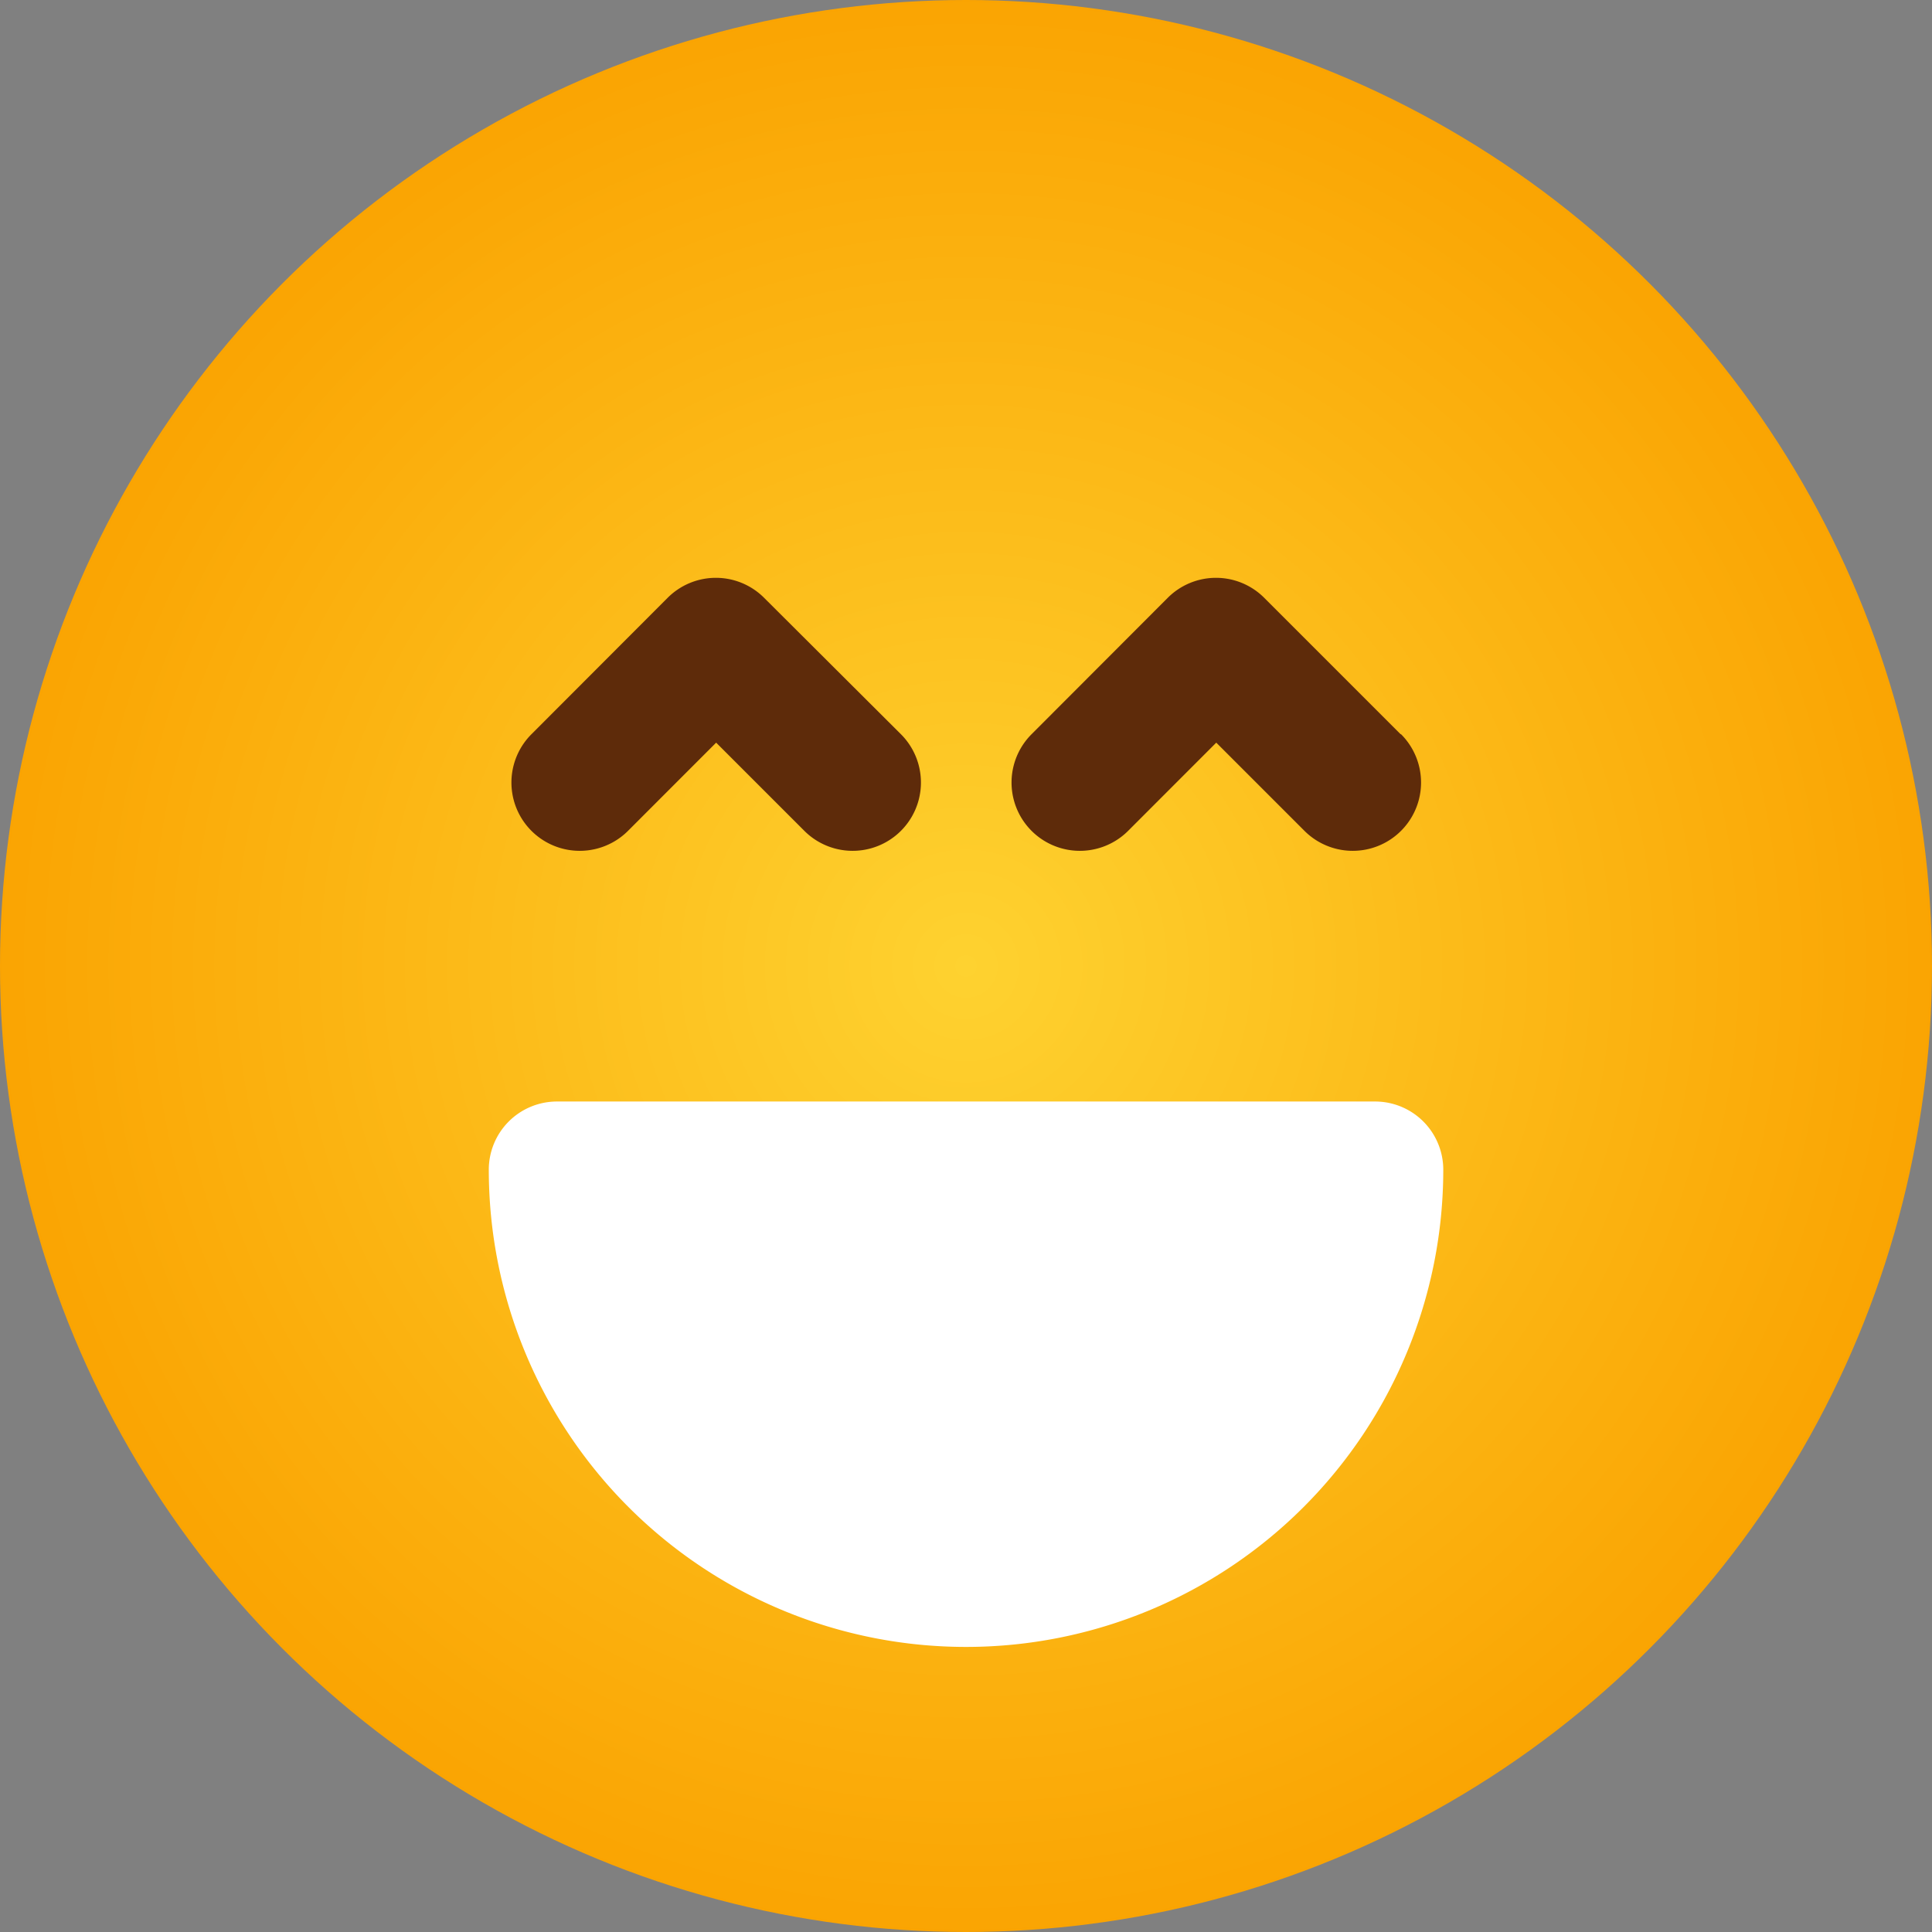 <svg xmlns="http://www.w3.org/2000/svg" xmlns:xlink="http://www.w3.org/1999/xlink" width="28" height="28" viewBox="0 0 28 28"><rect x="0" y="0" width="28" height="28" fill="#808080" stroke="none"/><defs><style>.a{fill:url(#a);}.b{fill:#5e2b0a;}.c{fill:#fff;}</style><radialGradient id="a" cx="0.5" cy="0.5" r="0.5" gradientUnits="objectBoundingBox"><stop offset="0" stop-color="#fed230"/><stop offset="1" stop-color="#faa402"/></radialGradient></defs><g transform="translate(-0.785 -0.785)"><circle class="a" cx="14" cy="14" r="14" transform="translate(0.785 0.785)"/><path class="b" d="M12.663,10.29a.988.988,0,0,0-1.4,0L9.29,12.266a.988.988,0,1,0,1.4,1.4l1.277-1.278,1.278,1.278a.988.988,0,1,0,1.4-1.4Z" transform="translate(-0.803 -0.84)"/><path class="b" d="M22.639,12.266,20.663,10.29a.988.988,0,0,0-1.4,0L17.29,12.266a.988.988,0,1,0,1.4,1.4l1.277-1.278,1.278,1.278a.988.988,0,1,0,1.4-1.4Z" transform="translate(-1.555 -0.84)"/><path class="c" d="M21.845,19H9.988A.988.988,0,0,0,9,19.988a6.916,6.916,0,1,0,13.833,0A.988.988,0,0,0,21.845,19Z" transform="translate(-1.131 -2.251)"/></g></svg>